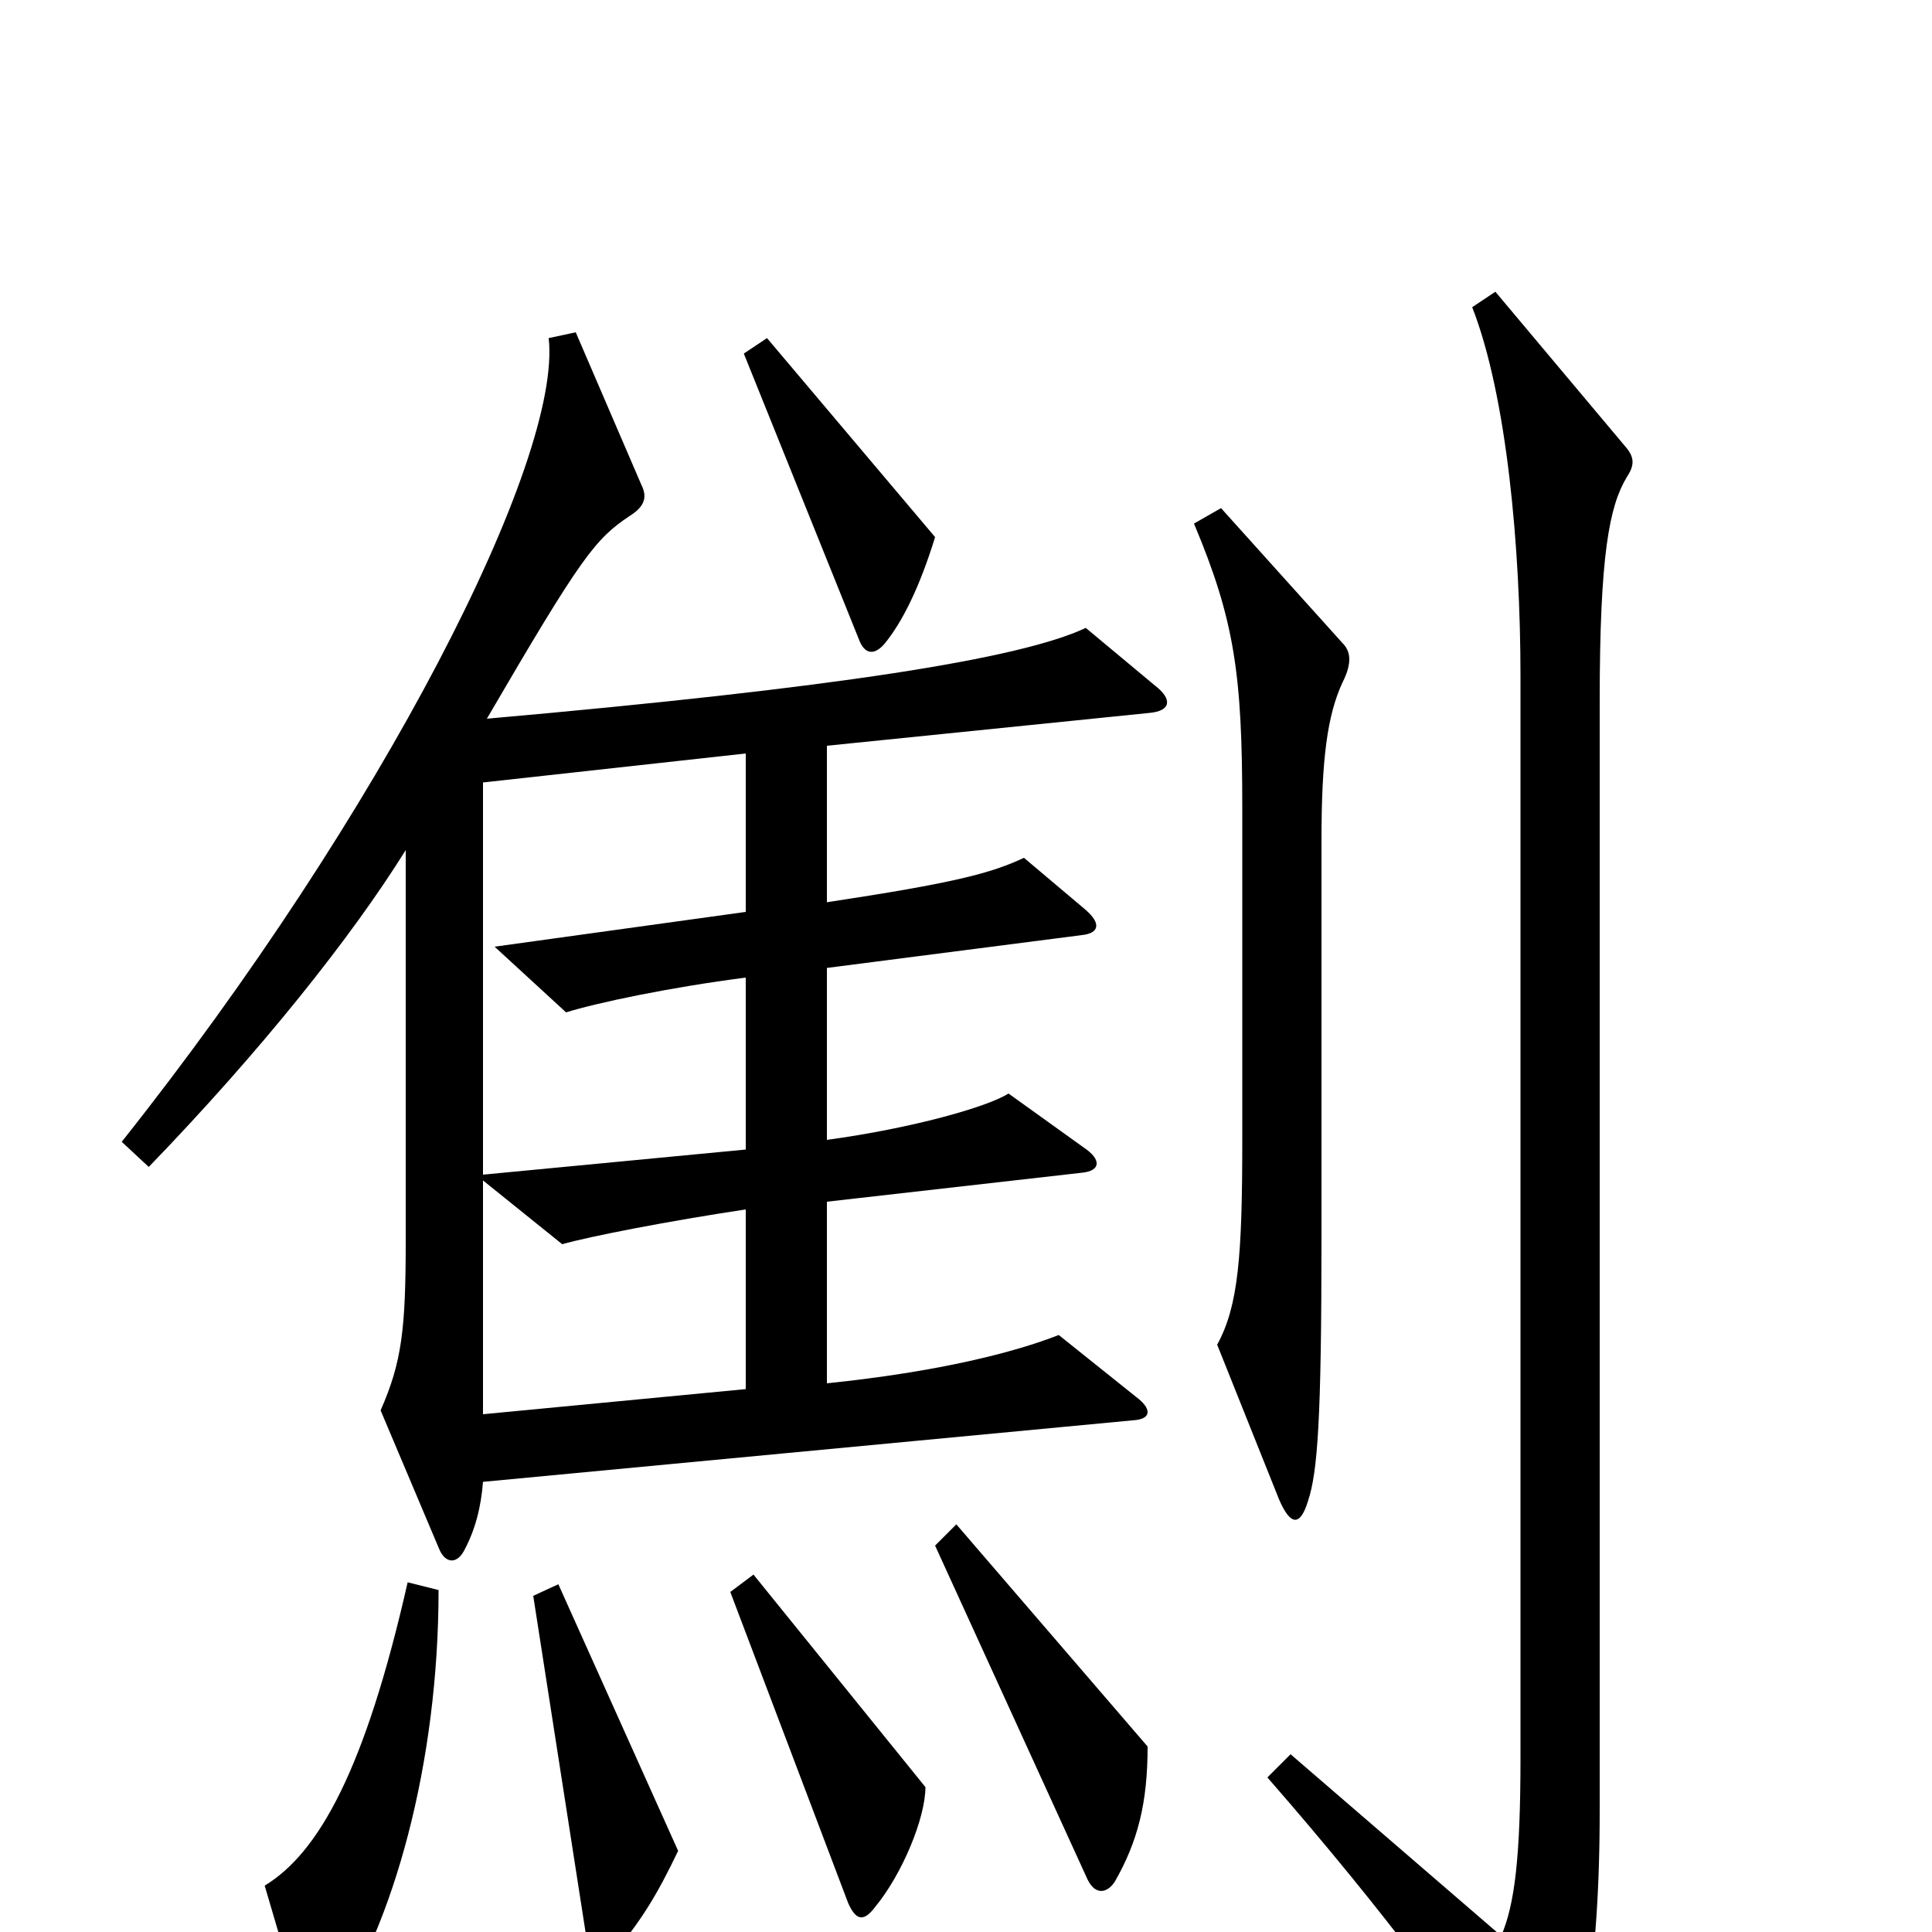 <svg xmlns="http://www.w3.org/2000/svg" viewBox="0 -1000 1000 1000">
	<path fill="#000000" d="M484 -722L397 -825L385 -817L445 -668C448 -661 453 -661 458 -667C467 -678 476 -696 484 -722ZM598 -645L562 -675C528 -659 433 -644 252 -628C301 -712 308 -721 326 -733C334 -738 335 -743 332 -749L298 -828L284 -825C291 -762 198 -579 63 -409L77 -396C135 -456 182 -515 210 -560V-358C210 -312 208 -295 197 -270L227 -199C230 -191 236 -190 240 -197C246 -208 249 -220 250 -233L588 -265C596 -266 596 -271 588 -277L548 -309C525 -300 486 -290 428 -284V-378L560 -393C570 -394 570 -400 561 -406L522 -434C511 -427 472 -416 428 -410V-499L560 -516C569 -517 570 -522 562 -529L530 -556C513 -548 494 -543 428 -533V-614L595 -631C606 -632 607 -638 598 -645ZM695 -647C700 -657 699 -663 695 -667L632 -737L618 -729C639 -679 643 -651 643 -582V-410C643 -350 641 -324 630 -304L662 -224C668 -210 673 -210 677 -223C682 -238 684 -265 684 -360V-565C684 -607 687 -630 695 -647ZM842 -753C846 -759 846 -763 842 -768L774 -849L762 -841C780 -795 787 -716 787 -650V-90C787 -39 784 -14 777 2L668 -92L656 -80C718 -9 758 46 790 94C794 100 799 99 802 95C818 71 828 21 828 -63V-637C828 -713 833 -738 842 -753ZM594 -96L495 -211L484 -200L563 -27C567 -19 573 -20 577 -26C589 -47 594 -67 594 -96ZM479 -75L390 -185L378 -176L439 -15C443 -6 447 -5 453 -13C467 -30 479 -59 479 -75ZM351 -42L289 -180L276 -174L304 6C306 16 311 19 317 12C332 -6 340 -19 351 -42ZM227 -177L211 -181C189 -84 165 -41 137 -24L157 44C159 52 165 53 170 46C204 -3 227 -88 227 -177ZM386 -405L250 -392V-595L386 -610V-528L256 -510L293 -476C309 -481 347 -489 386 -494ZM386 -281L250 -268V-389L291 -356C305 -360 346 -368 386 -374Z"/>
</svg>